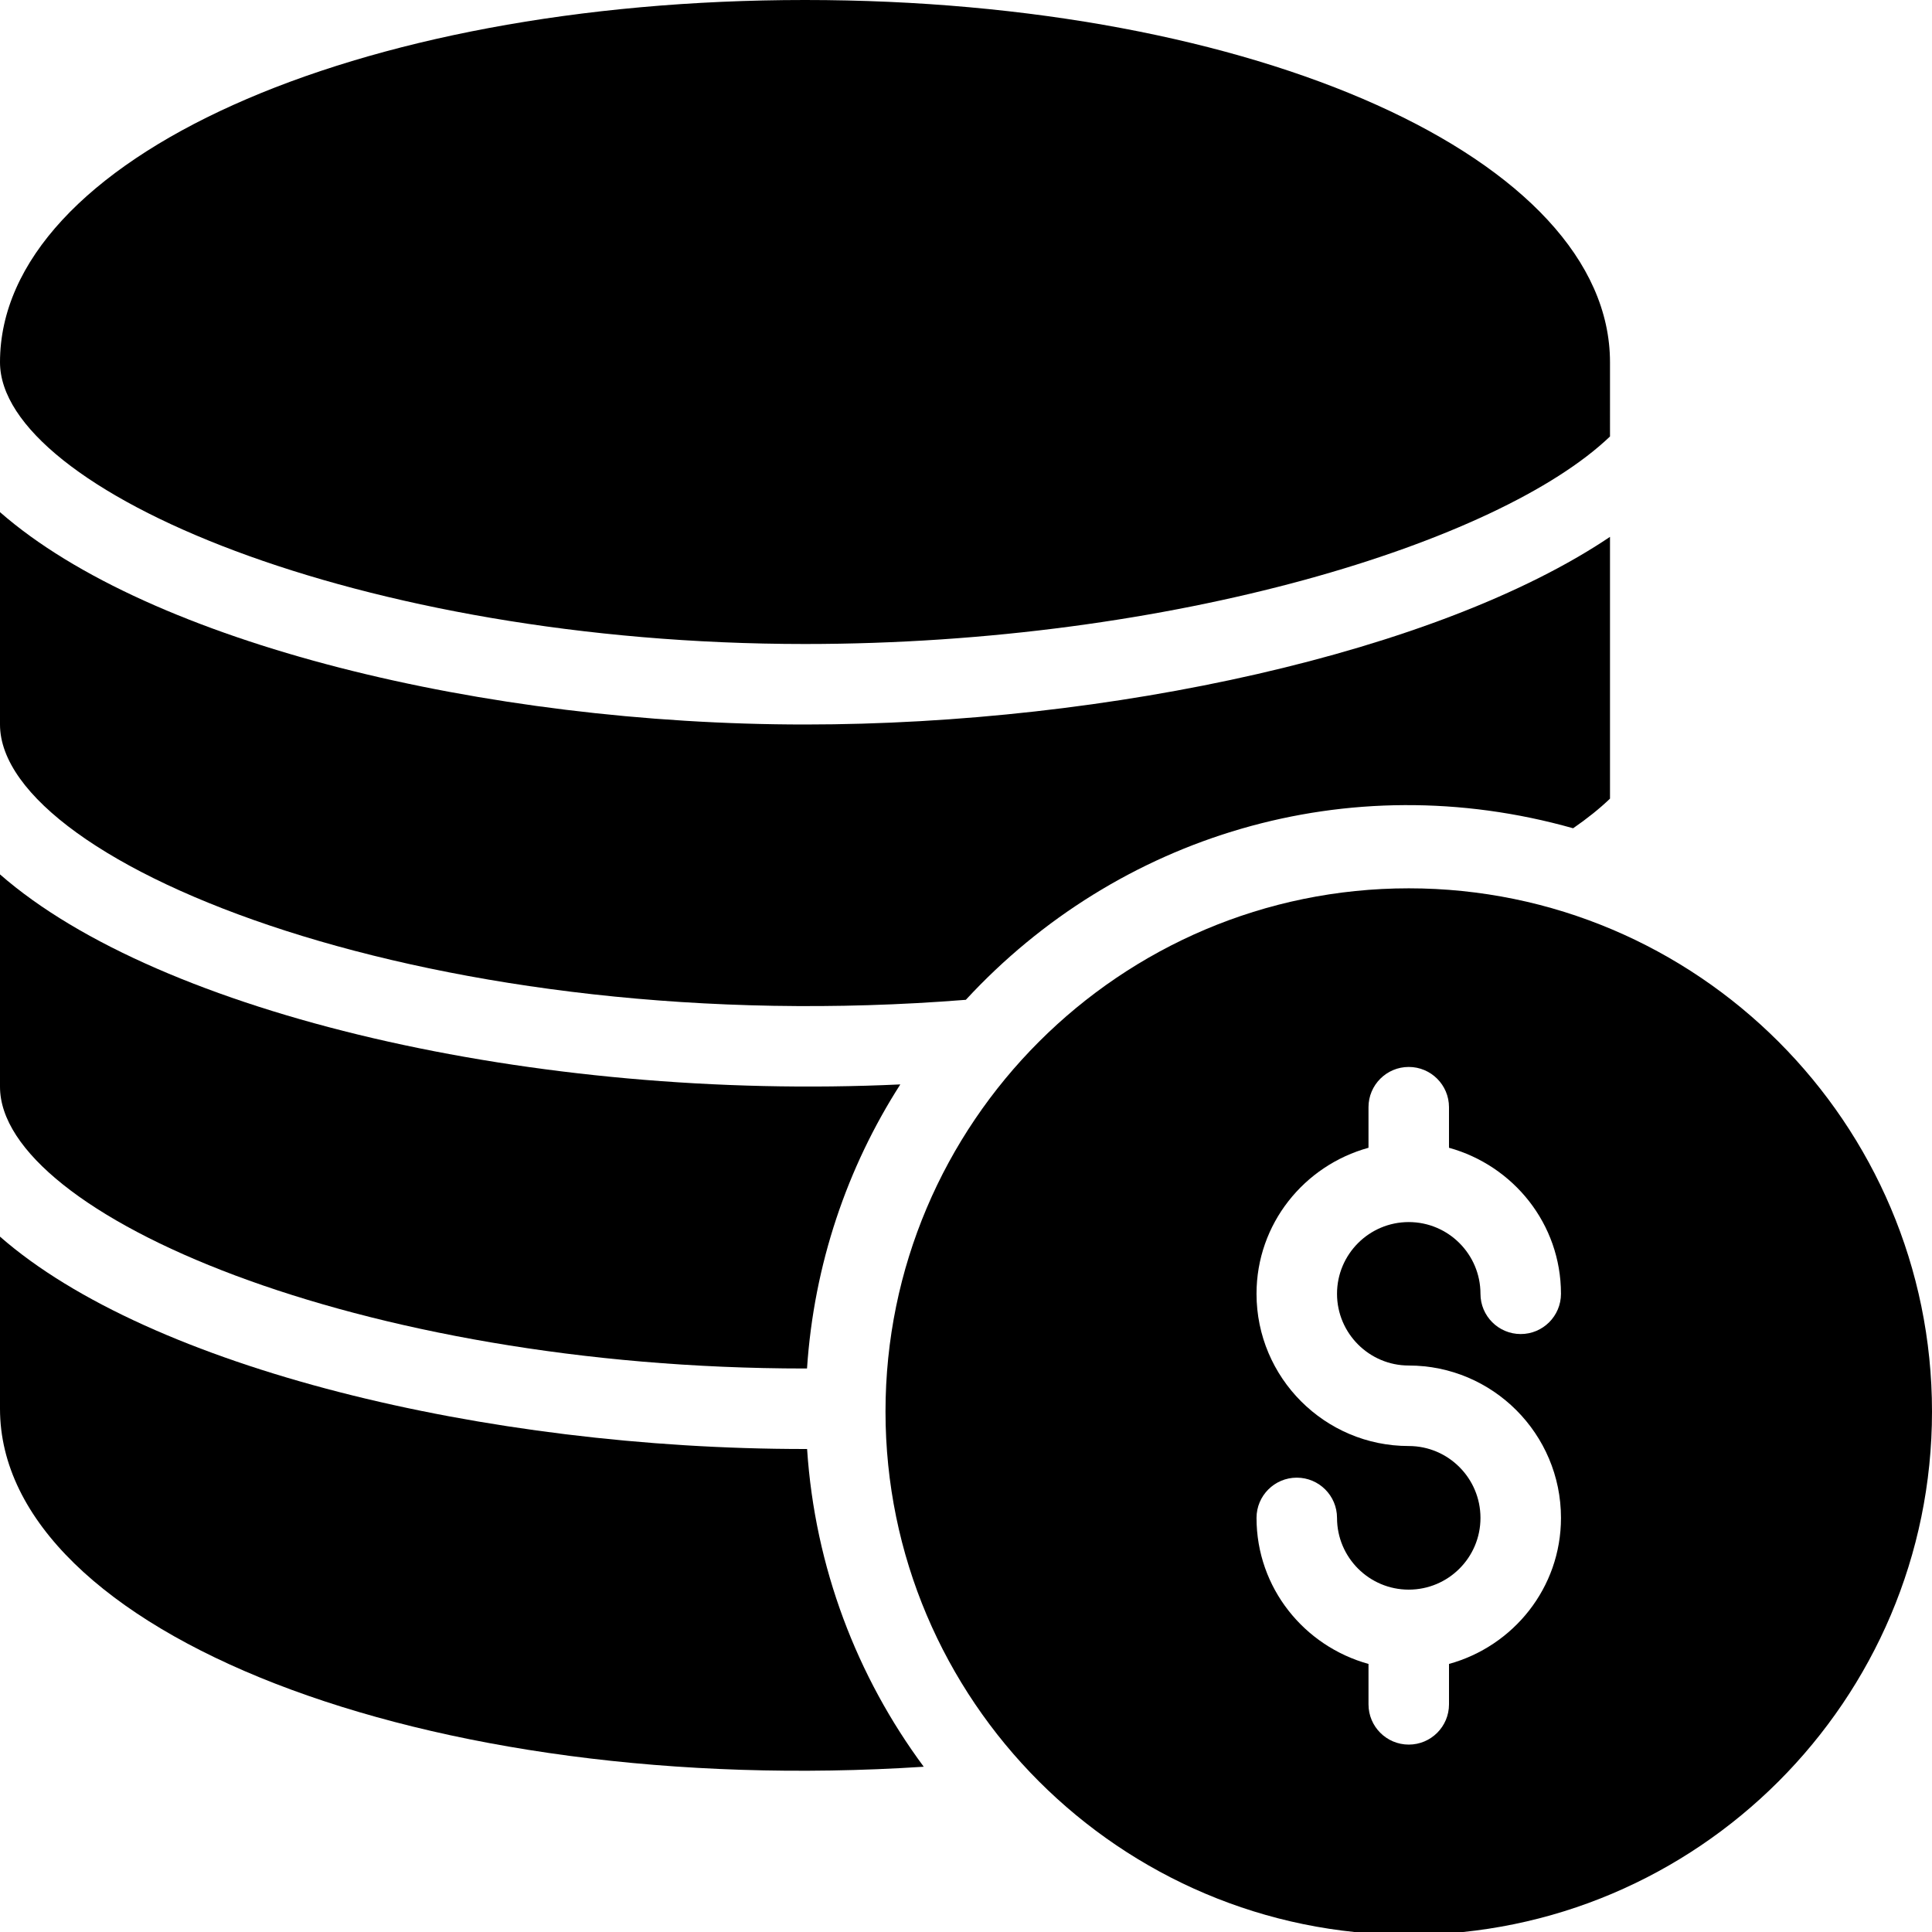 <?xml version="1.0" encoding="utf-8"?>
<!-- Generator: Adobe Illustrator 19.2.1, SVG Export Plug-In . SVG Version: 6.00 Build 0)  -->
<svg version="1.1" xmlns="http://www.w3.org/2000/svg" xmlns:xlink="http://www.w3.org/1999/xlink" x="0px" y="0px" width="24px"
	 height="24px" viewBox="0 0 24 24" enable-background="new 0 0 24 24" xml:space="preserve">
<g id="Filled_Icons_1_">
	<g id="Filled_Icons">
		<g>
			<path d="M17.5,11.035c-3.584,0-6.5,2.916-6.5,6.5c0,3.584,2.916,6.5,6.5,6.5s6.5-2.916,6.5-6.5
				C24,13.951,21.084,11.035,17.5,11.035z M17.5,16.963c1.043,0,1.891,0.849,1.891,1.893c0,0.869-0.592,1.594-1.391,1.814v0.502
				c0,0.276-0.224,0.5-0.5,0.5s-0.5-0.224-0.5-0.5V20.67c-0.799-0.221-1.391-0.945-1.391-1.814c0-0.276,0.224-0.5,0.5-0.5
				c0.276,0,0.5,0.224,0.5,0.5c0,0.491,0.399,0.891,0.891,0.891s0.891-0.399,0.891-0.891c0-0.492-0.399-0.893-0.891-0.893
				c-1.043,0-1.891-0.848-1.891-1.891c0-0.869,0.592-1.594,1.391-1.814v-0.504c0-0.276,0.224-0.5,0.5-0.5s0.5,0.224,0.5,0.5v0.504
				c0.799,0.221,1.391,0.945,1.391,1.814c0,0.276-0.224,0.5-0.5,0.5c-0.276,0-0.5-0.224-0.5-0.5c0-0.491-0.399-0.891-0.891-0.891
				s-0.891,0.4-0.891,0.891S17.009,16.963,17.5,16.963z"/>
			<g>
				<path d="M10,17c0.008,0,0.017,0,0.025,0c0.086-1.294,0.498-2.497,1.159-3.529C6.647,13.684,1.98,12.595,0,10.862V13.5
					C0,15.085,4.46,17,10,17z"/>
				<path d="M11.998,12.42c1.883-2.039,4.742-2.922,7.544-2.131c0.175-0.121,0.329-0.244,0.458-0.368V6.669
					C17.864,8.106,13.783,9,10,9C6.035,9,1.862,7.992,0,6.362V9C0,10.751,5.462,12.941,11.998,12.42z"/>
				<path d="M10,8c4.579,0,8.625-1.262,10-2.578V4.5C20,1.977,15.607,0,10,0S0,1.977,0,4.5C0,6.085,4.461,8,10,8z"/>
				<path d="M10,18c-3.965,0-8.138-1.008-10-2.638V17.5c0,2.775,5.295,4.849,11.475,4.447c-0.829-1.119-1.352-2.475-1.449-3.947
					C10.017,18,10.008,18,10,18z"/>
			</g>
		</g>
	</g>
	<g id="New_icons">
	</g>
</g>
<g id="Invisible_Shape">
	<rect fill="none" width="24" height="24"/>
</g>
</svg>
